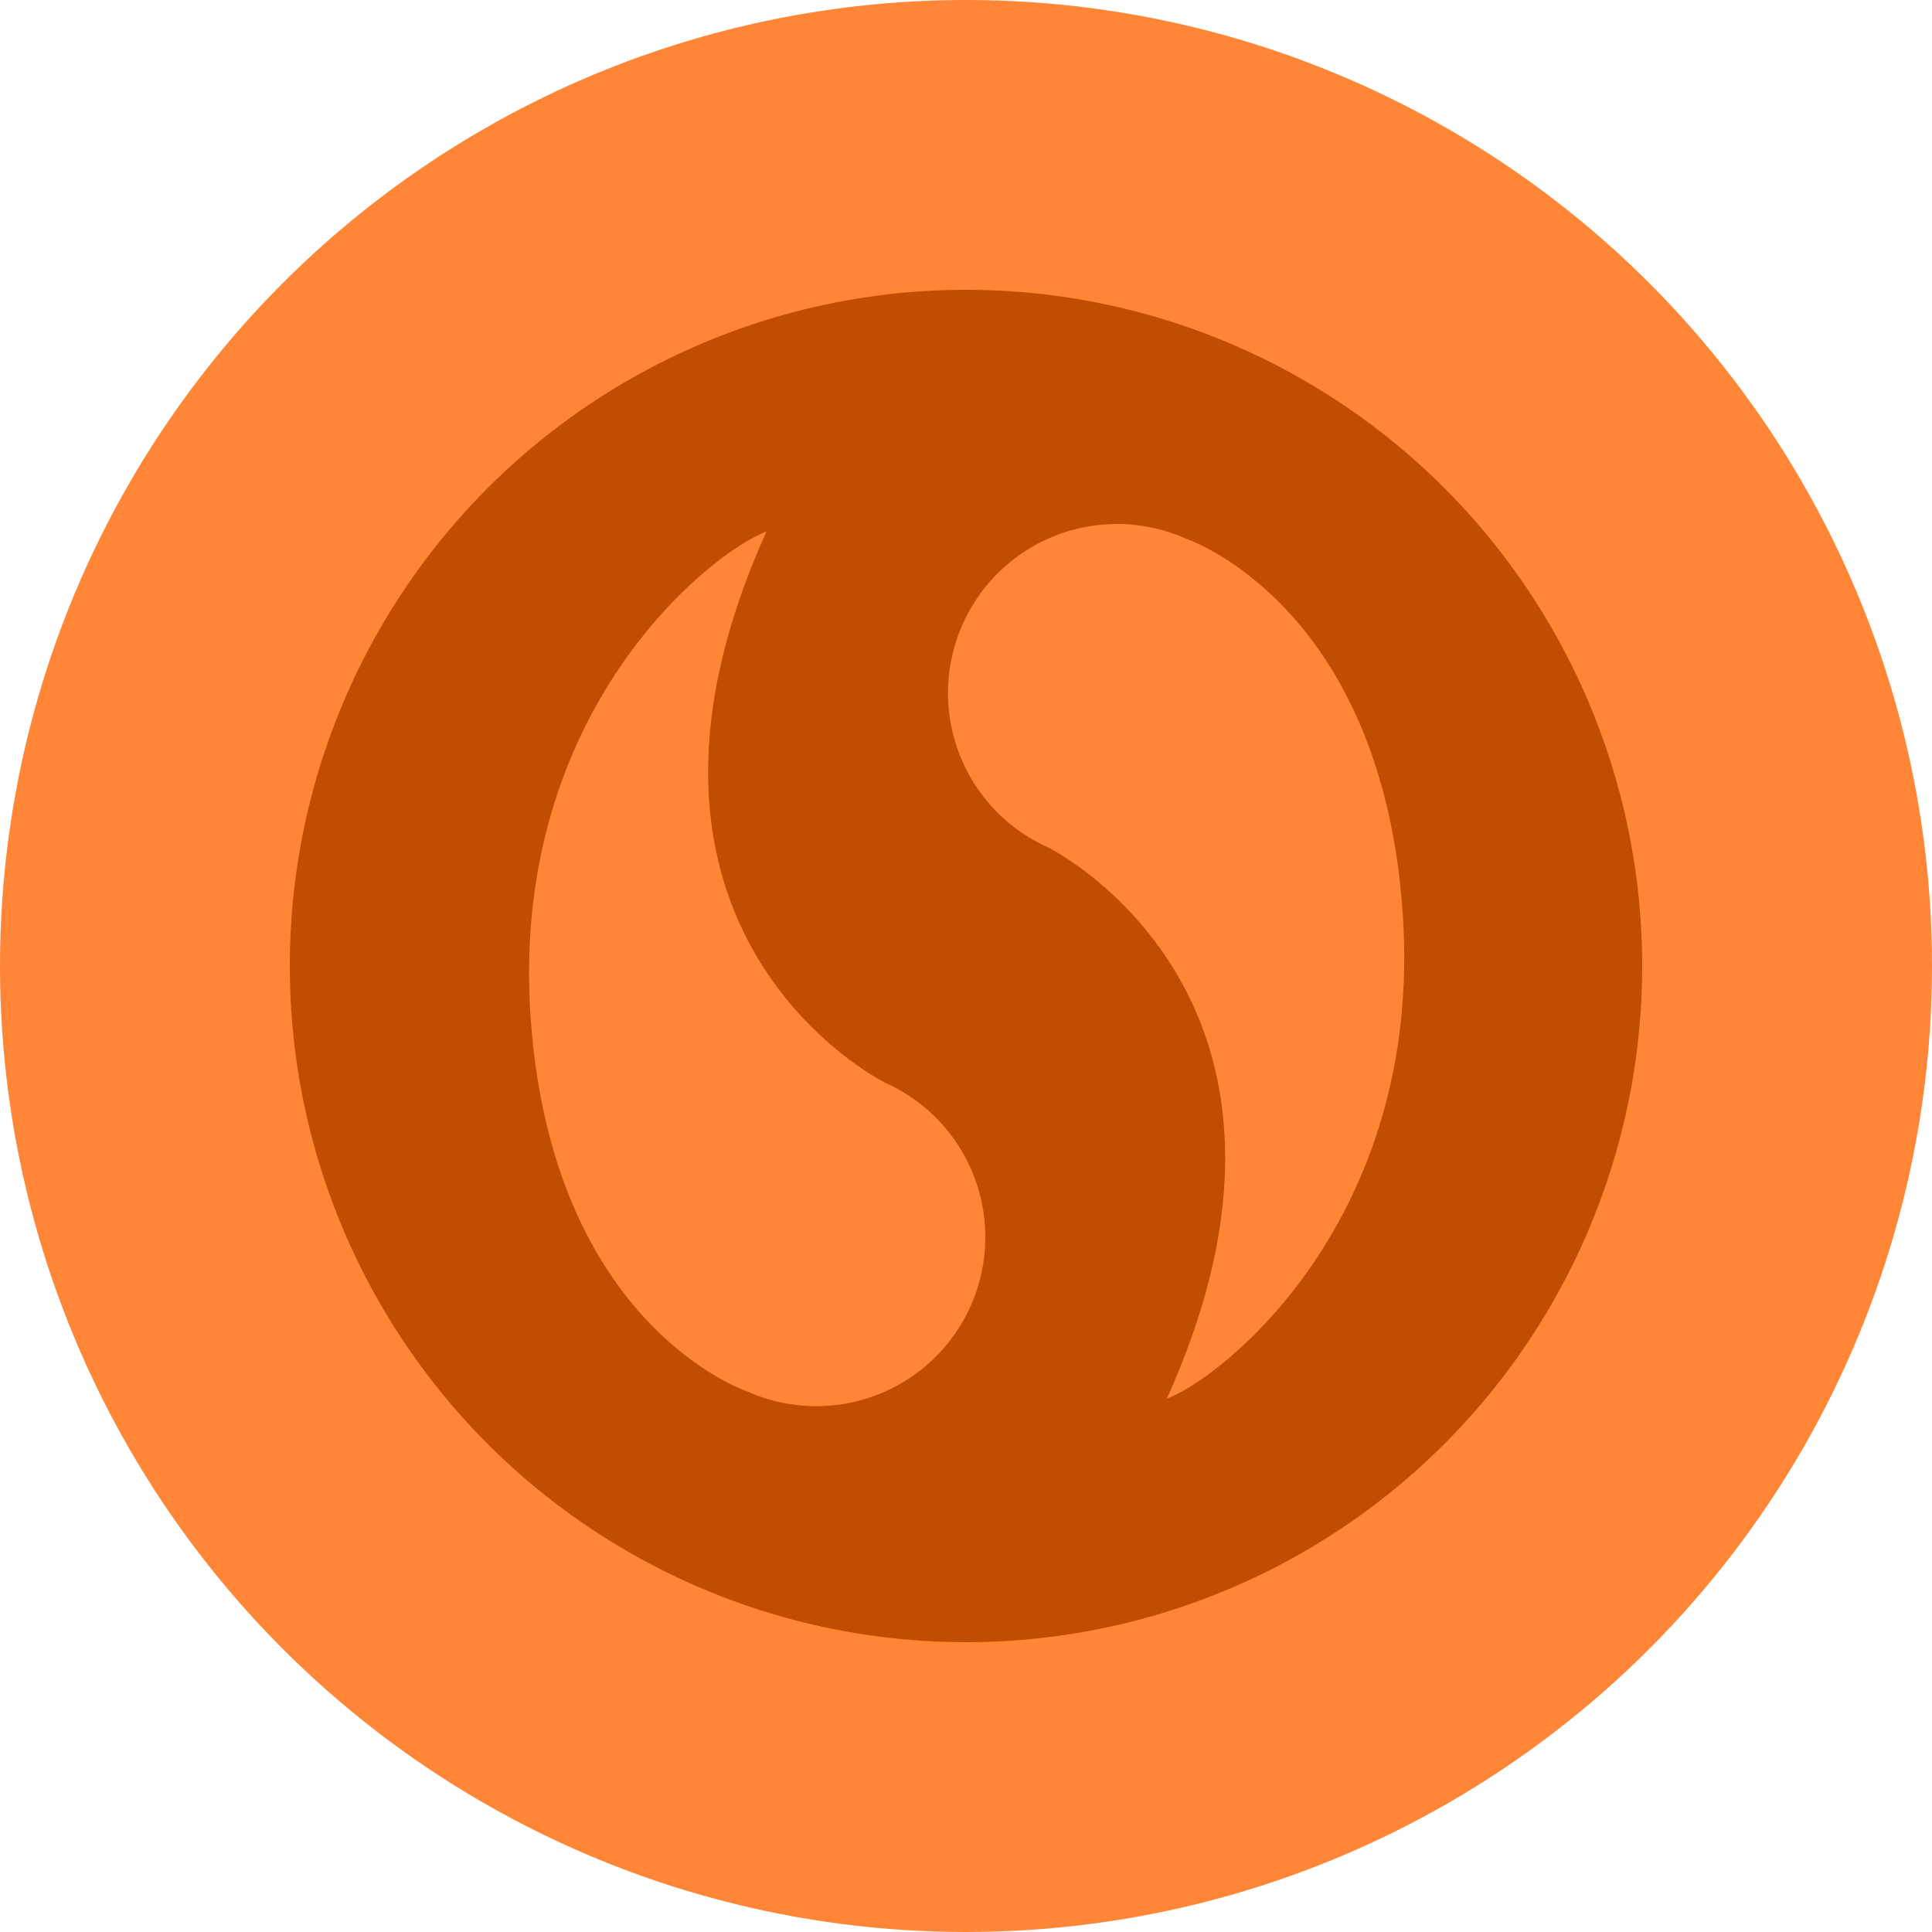 <?xml version="1.0" encoding="UTF-8"?>
<!-- Created with Inkscape (http://www.inkscape.org/) -->
<svg width="160" height="160" version="1.1" viewBox="0 0 160 160" xmlns="http://www.w3.org/2000/svg">
 <g>
  <circle cx="80" cy="80" r="80" fill="#ff8637" stop-color="#000000"/>
  <circle cx="80" cy="80" r="56" fill="#c14d02" stop-color="#000000"/>
  <path d="m78.585 58.858c-0.523-4.974 1.648-9.85 5.694-12.79 4.046-2.94 9.354-3.498 13.923-1.463 0 0 16.164 5.338 17.959 30.928 1.796 25.589-15.152 38.721-19.529 40.292 15.039-33.333-9.819-45.64-9.819-45.64-4.569-2.034-7.706-6.352-8.229-11.326z" fill="#ff8637" stop-color="#000000"/>
  <path d="m81.523 100.99c0.523 4.974-1.648 9.85-5.694 12.79-4.046 2.94-9.354 3.498-13.923 1.463 0 0-16.164-5.338-17.959-30.928-1.796-25.589 15.152-38.721 19.529-40.292-15.039 33.333 9.819 45.64 9.819 45.64 4.569 2.034 7.706 6.352 8.229 11.326z" fill="#ff8637" stop-color="#000000"/>
 </g>
</svg>
